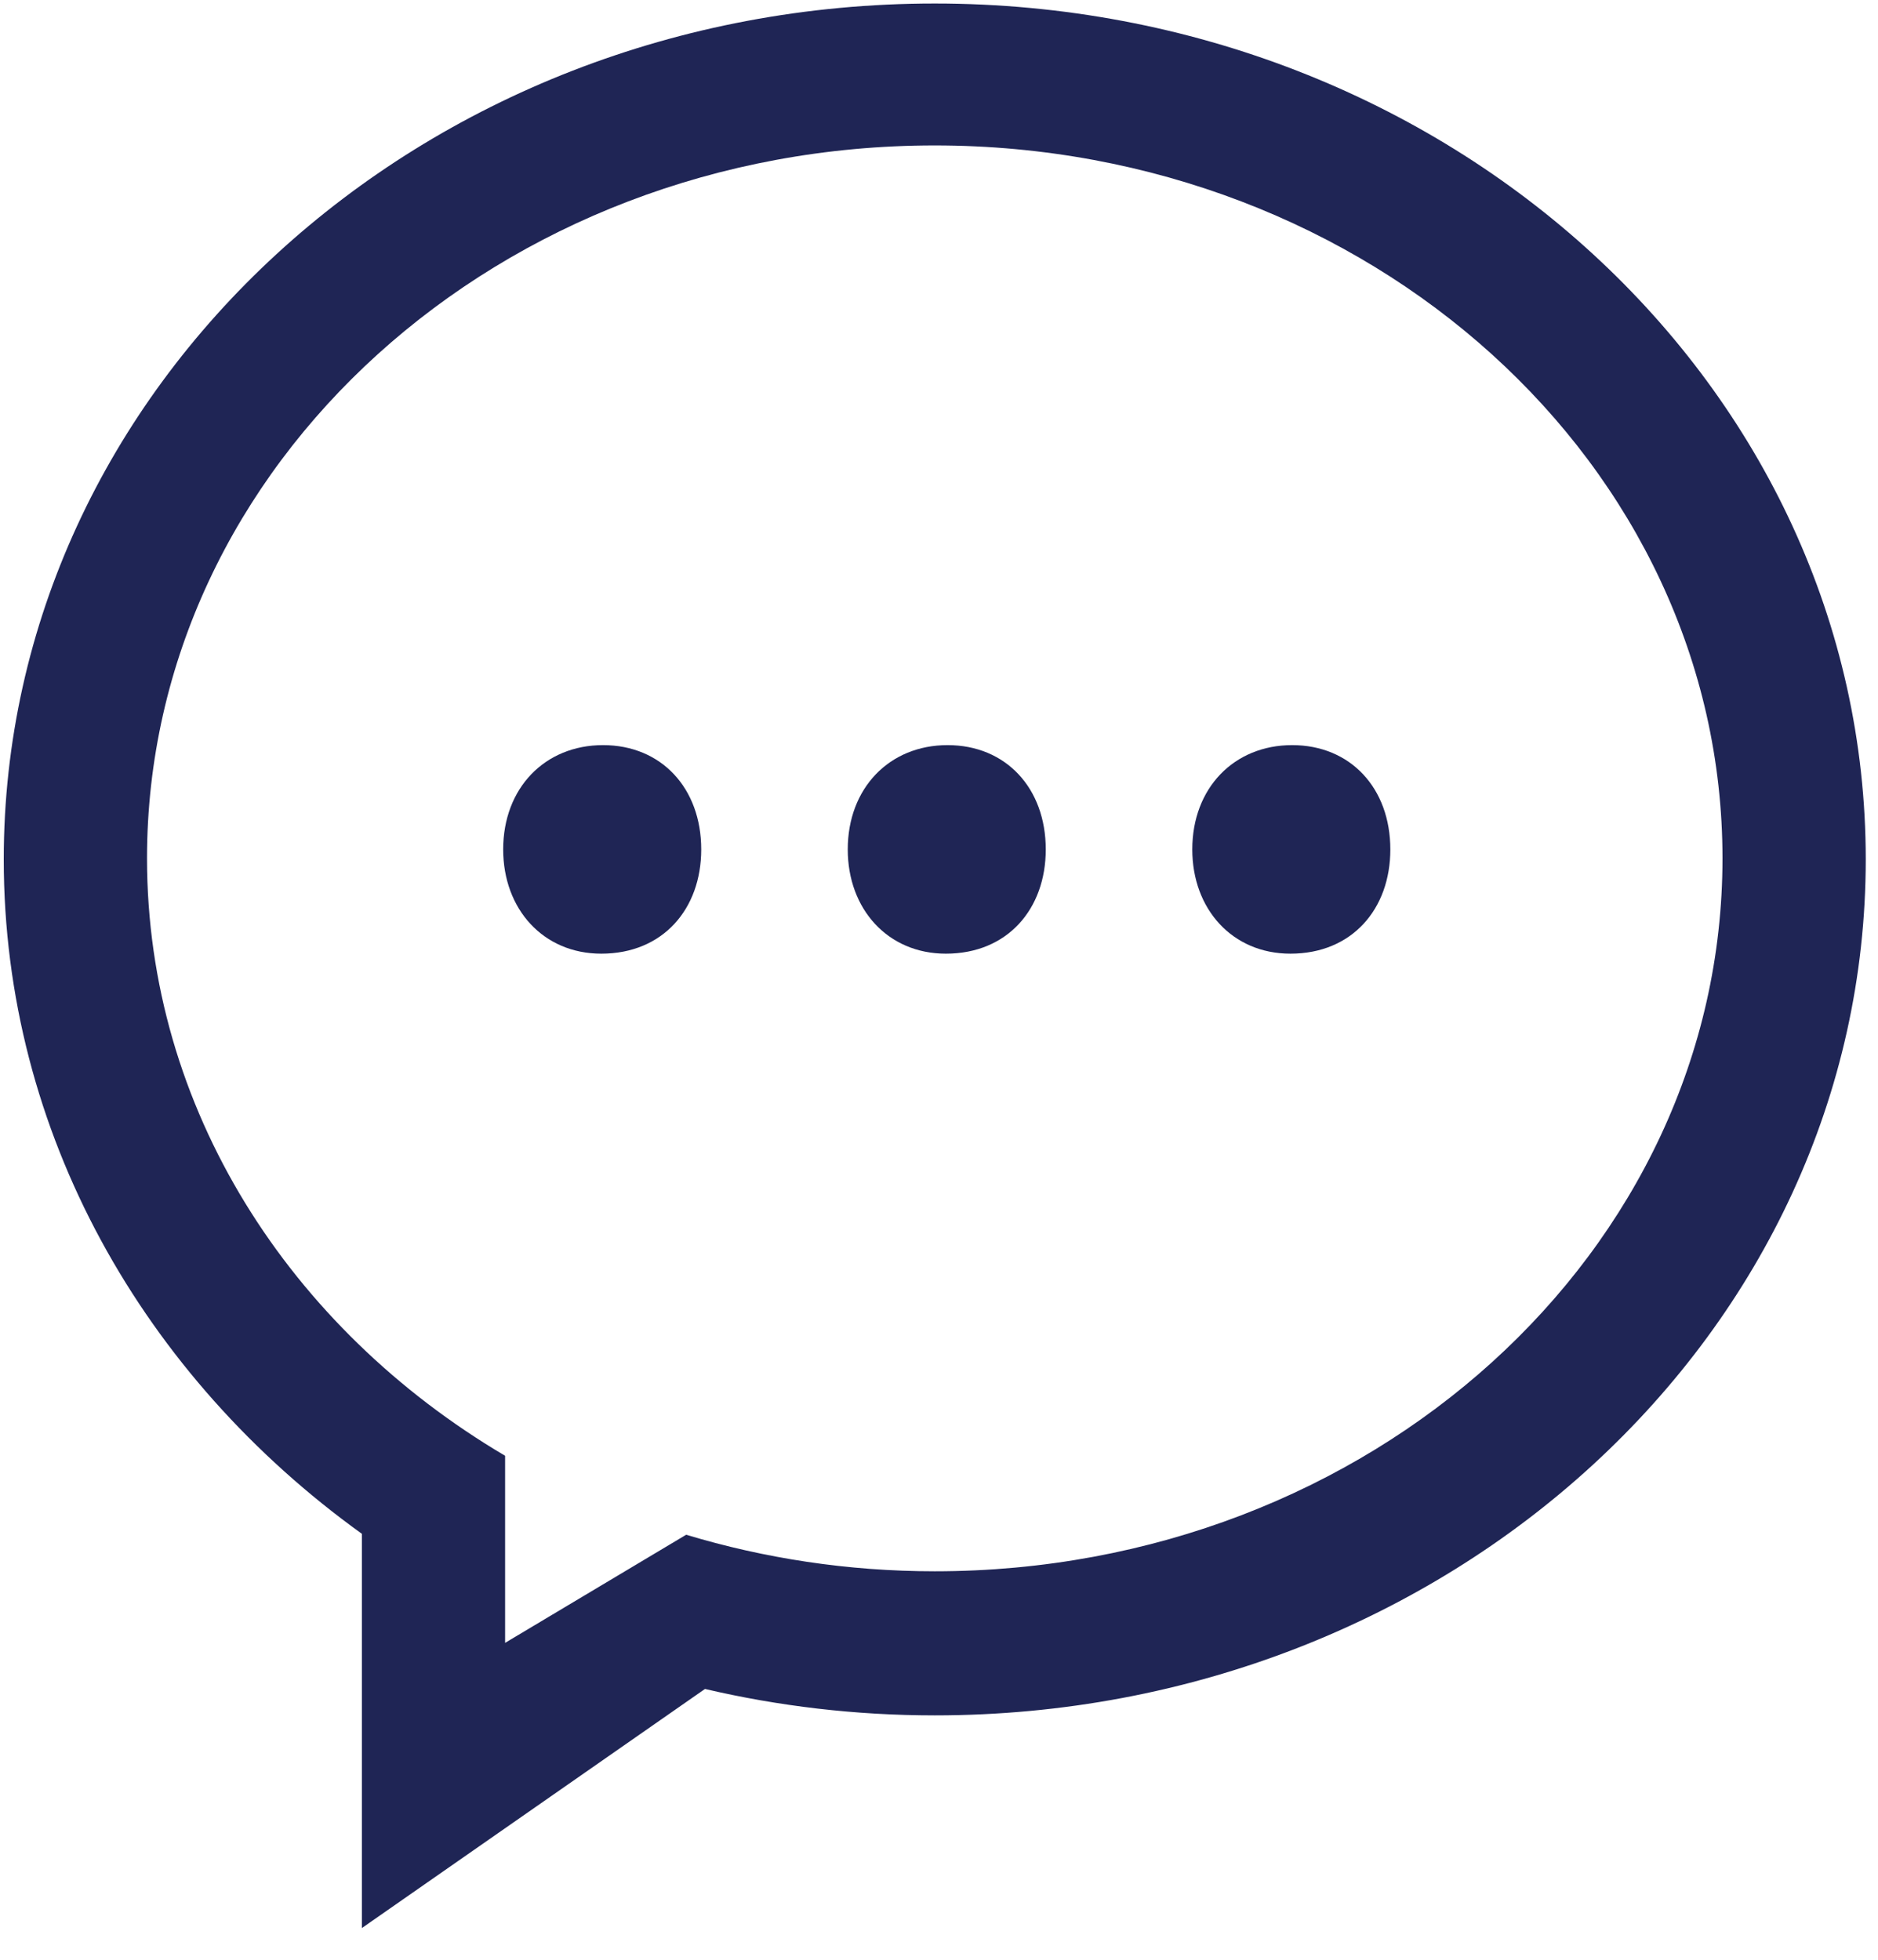 <svg xmlns="http://www.w3.org/2000/svg" xmlns:xlink="http://www.w3.org/1999/xlink" width="46" height="48" version="1.1" viewBox="0 0 46 48"><title>Discussions Icon White</title><desc>Created with sketchtool.</desc><g id="Collaboration-Center_UI_V1" fill-rule="evenodd" stroke="none" stroke-width="1" transform="translate(-1 -1)"><g id="Group-3"><path fill="#1f2555" d="M1.092,21.202 C1.092,27.913 4.527,33.882 9.864,37.721 L9.864,37.721 L9.864,47.377 L18.268,41.521 C20.067,41.942 21.952,42.168 23.895,42.168 L23.895,42.168 C36.491,42.168 46.7,32.779 46.7,21.202 L46.7,21.202 C46.7,9.626 36.491,0.24 23.895,0.24 L23.895,0.24 C11.303,0.24 1.092,9.626 1.092,21.202 L1.092,21.202 Z M13.372,35.81 C8.094,32.692 4.601,27.305 4.601,21.177 L4.601,21.177 C4.601,11.532 13.241,3.716 23.895,3.716 L23.895,3.716 C34.553,3.716 43.191,11.532 43.191,21.177 L43.191,21.177 C43.191,30.818 34.553,38.639 23.895,38.639 L23.895,38.639 C21.767,38.639 19.721,38.321 17.807,37.744 L17.807,37.744 L13.372,40.392 L13.372,35.81 Z" transform="translate(0, 0.846)"/></g><g id="Group-10"><path fill="#1f2555" d="M0.359,3.217 C0.359,1.715 1.378,0.662 2.805,0.662 C4.232,0.662 5.21,1.715 5.21,3.217 C5.21,4.677 4.271,5.77 2.762,5.77 C1.338,5.77 0.359,4.677 0.359,3.217" transform="translate(12.966, 18.588)"/><path fill="#1f2555" d="M8.799,3.217 C8.799,1.715 9.818,0.662 11.244,0.662 C12.672,0.662 13.649,1.715 13.649,3.217 C13.649,4.677 12.711,5.77 11.202,5.77 C9.778,5.77 8.799,4.677 8.799,3.217" transform="translate(12.966, 18.588)"/><path fill="#1f2555" d="M17.238,3.217 C17.238,1.715 18.258,0.662 19.684,0.662 C21.112,0.662 22.089,1.715 22.089,3.217 C22.089,4.677 21.151,5.77 19.642,5.77 C18.217,5.77 17.238,4.677 17.238,3.217" transform="translate(12.966, 18.588)"/></g></g></svg>